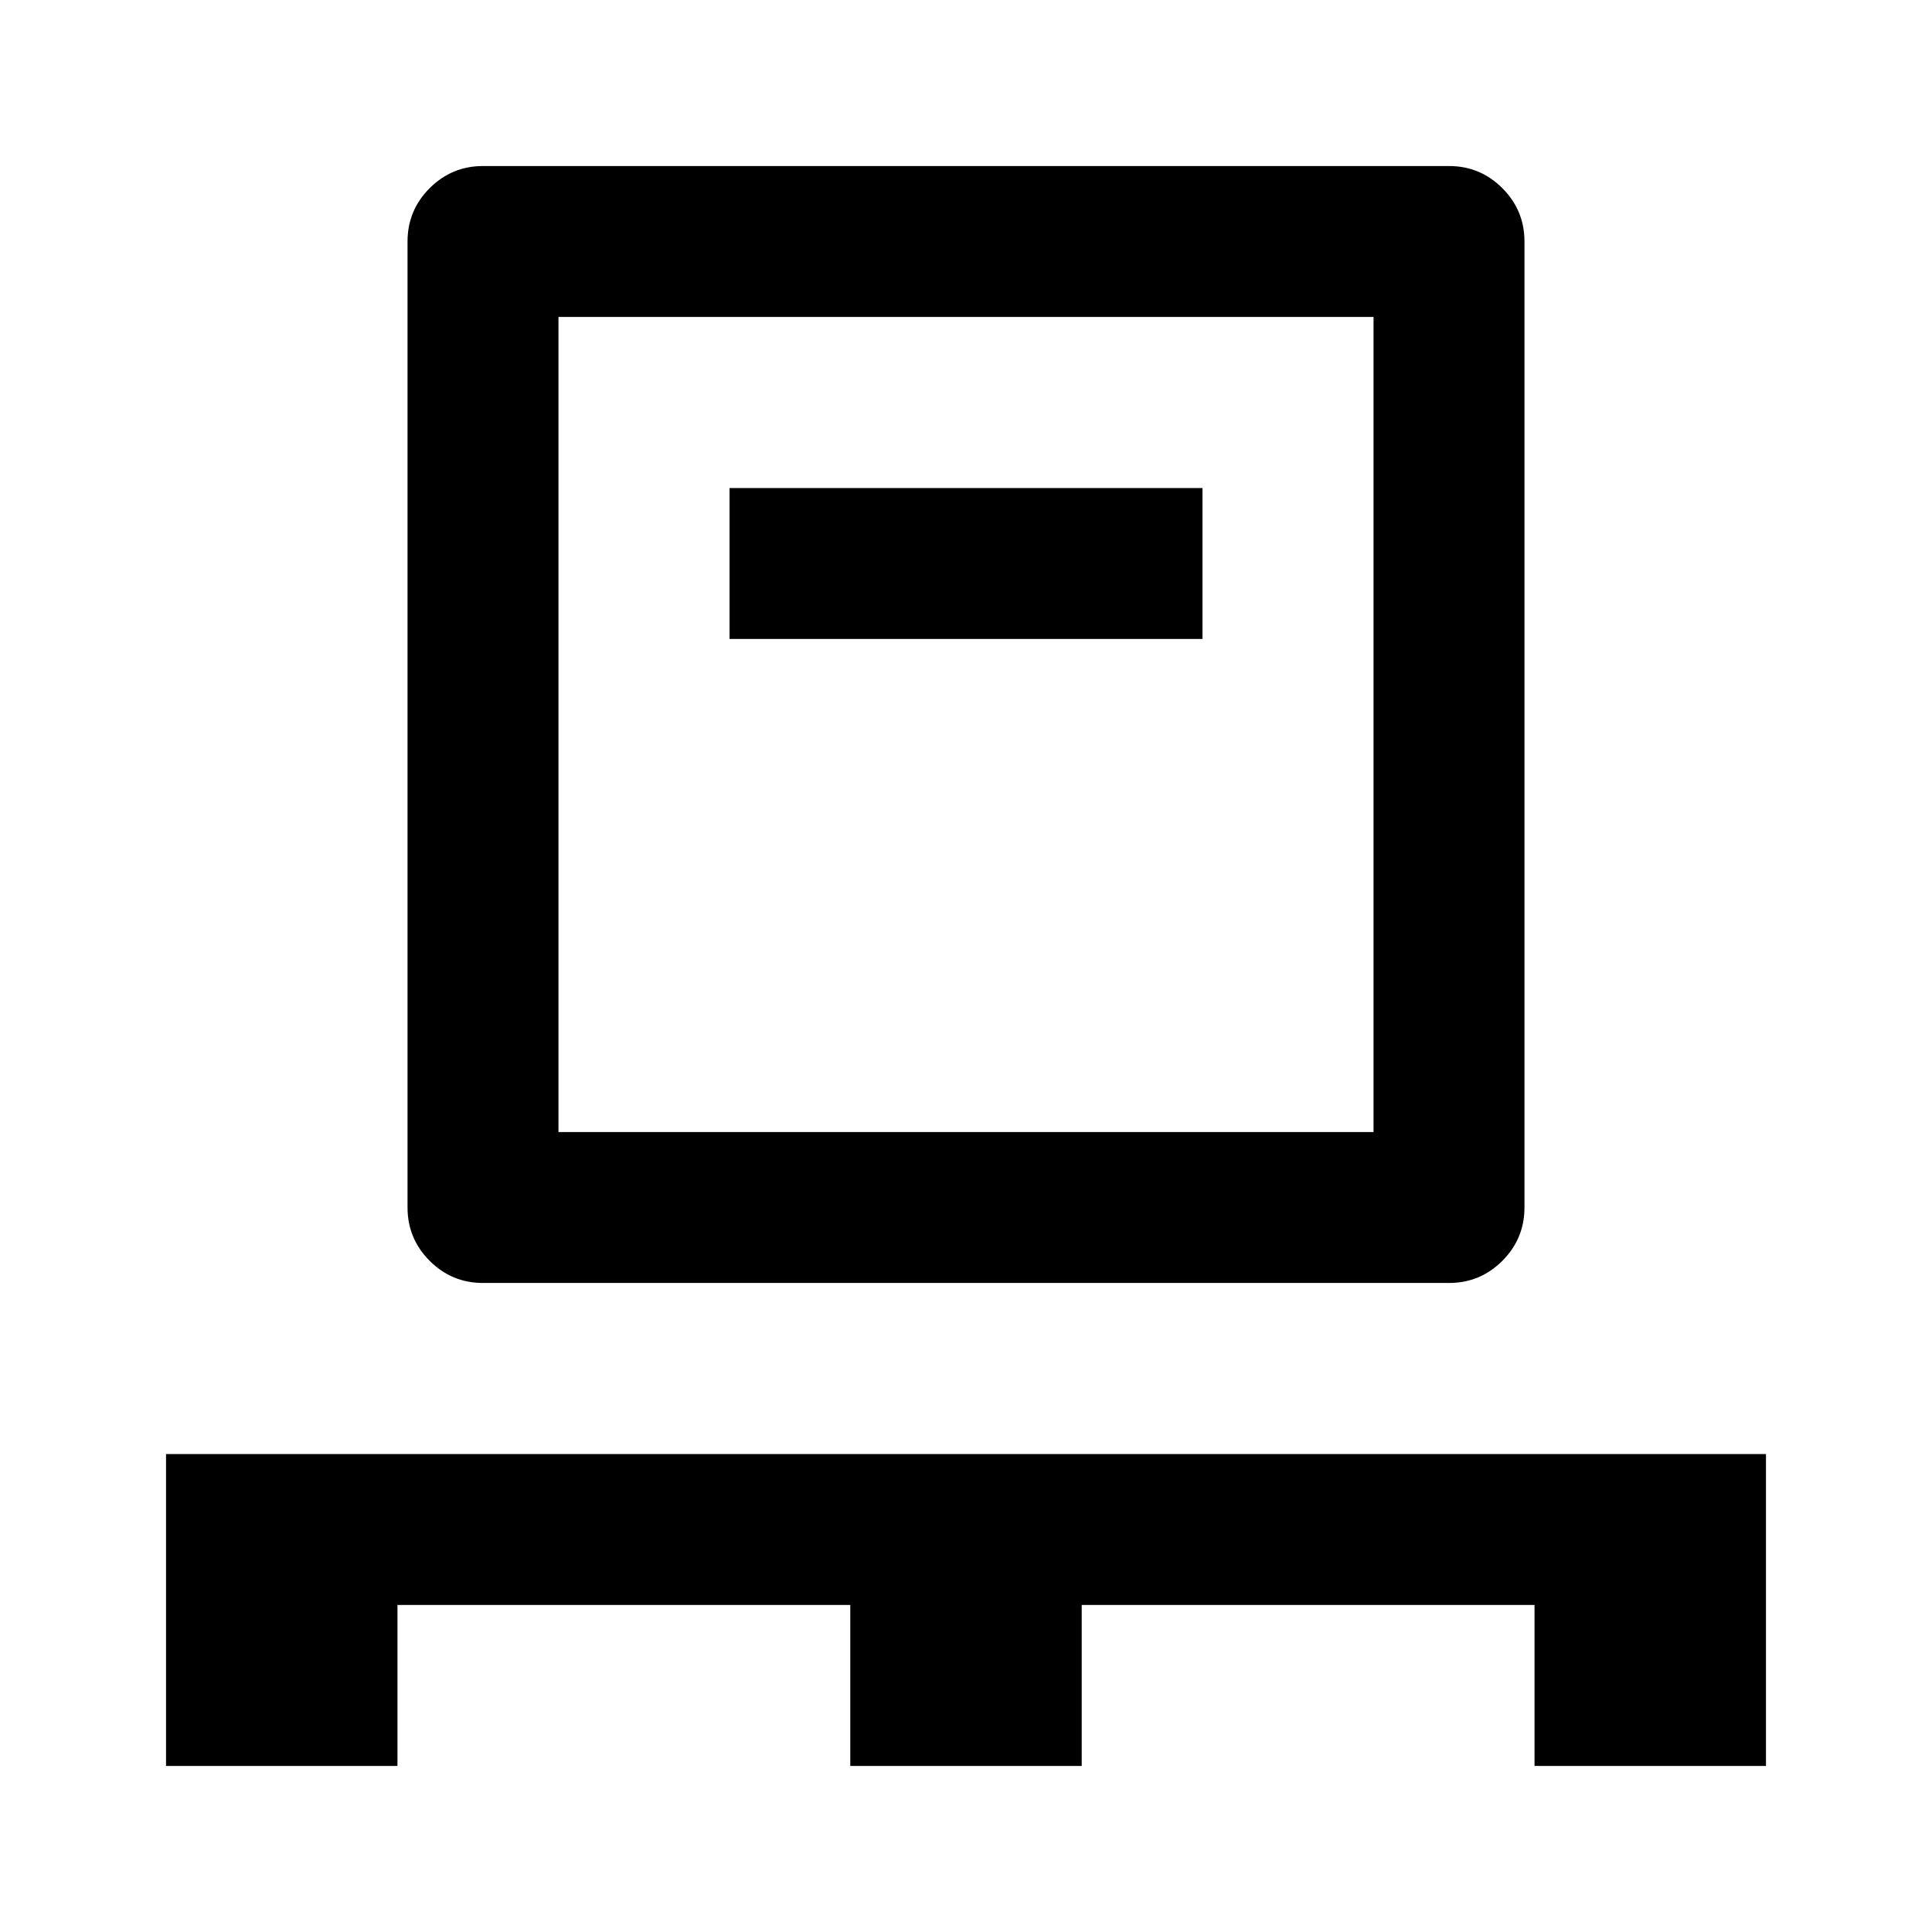 <svg xmlns="http://www.w3.org/2000/svg" height="24" viewBox="0 -960 960 960" width="24"><path d="M82.5-82.5v-155h795v155h-115v-80h-225v80h-115v-80h-225v80h-115Zm157.5-240q-15.5 0-26.5-11t-11-26.5v-480q0-15.5 11-26.5t26.5-11h480q15.5 0 26.5 11t11 26.5v480q0 15.5-11 26.5t-26.5 11H240Zm37.5-75h405v-405h-405v405Zm85-245h235v-75h-235v75Zm-85 245v-405 405Z"/></svg>